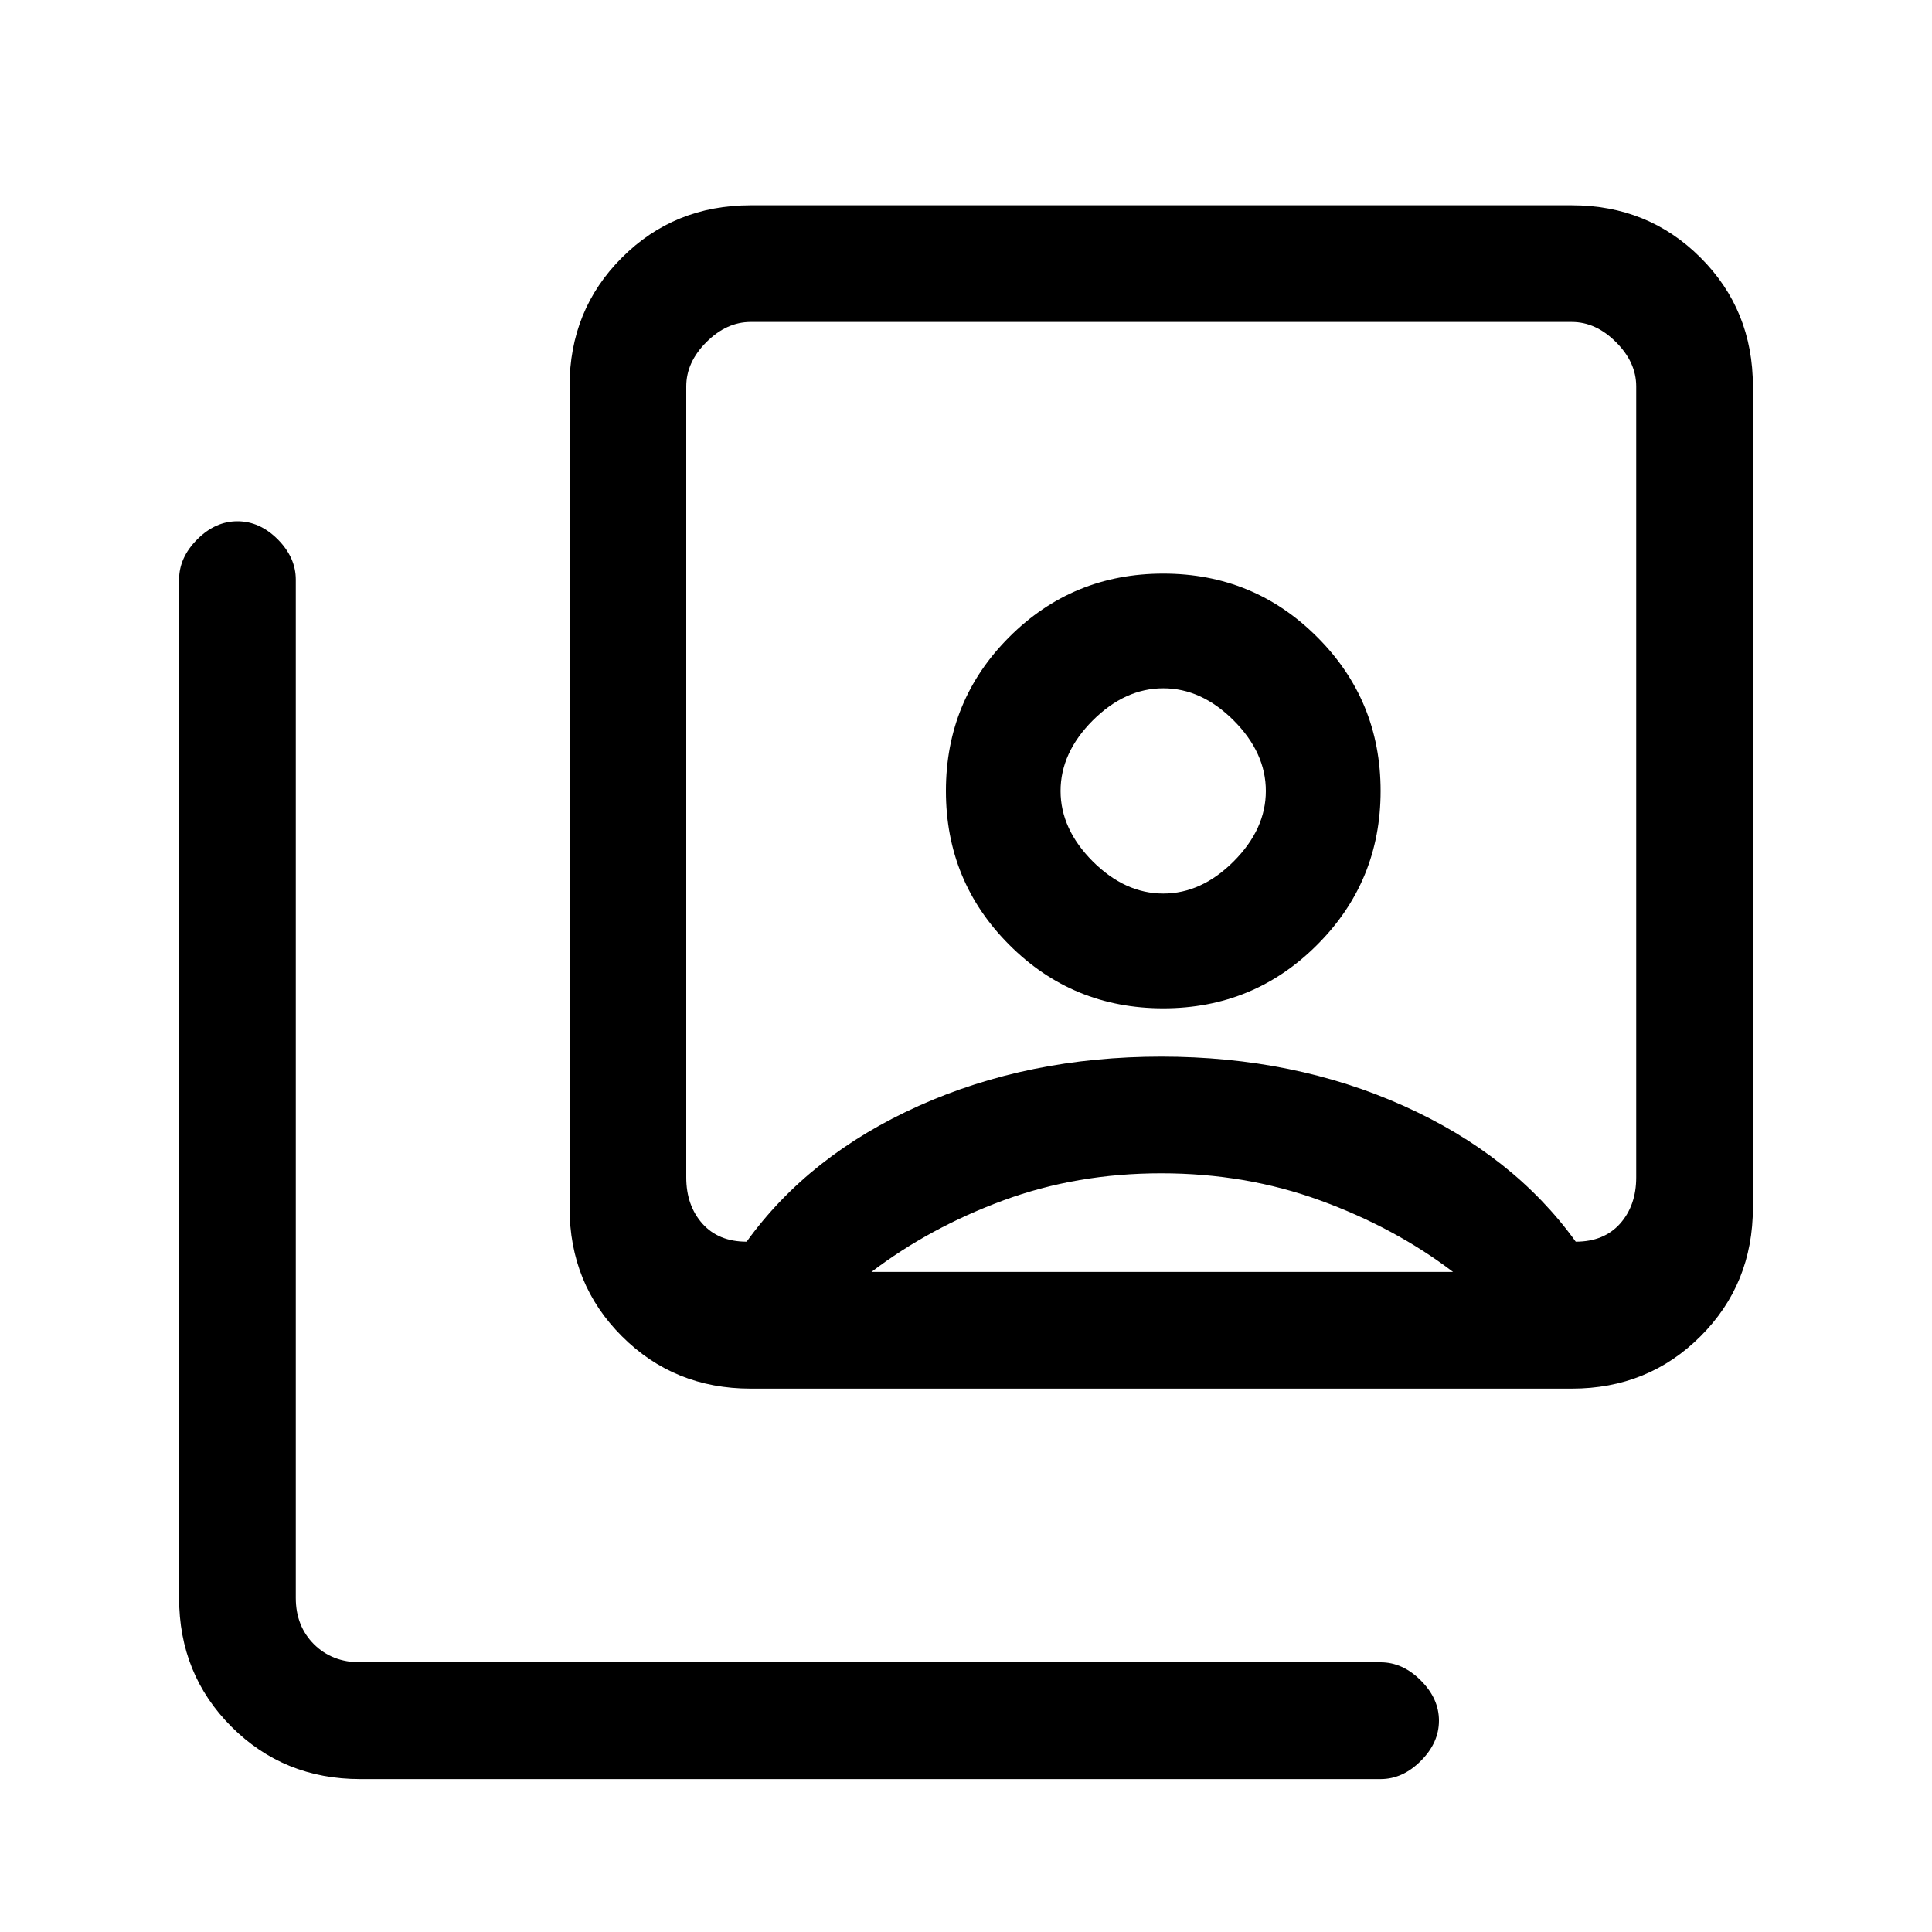 <svg xmlns="http://www.w3.org/2000/svg" height="20" width="20"><path d="M12.042 10.438Q12.979 10.438 13.635 9.781Q14.292 9.125 14.292 8.188Q14.292 7.25 13.635 6.594Q12.979 5.938 12.042 5.938Q11.104 5.938 10.448 6.594Q9.792 7.25 9.792 8.188Q9.792 9.125 10.448 9.781Q11.104 10.438 12.042 10.438ZM7.729 12.854Q8.375 11.958 9.51 11.448Q10.646 10.938 12.021 10.938Q13.396 10.938 14.531 11.448Q15.667 11.958 16.312 12.854Q16.604 12.854 16.771 12.667Q16.938 12.479 16.938 12.188V4Q16.938 3.75 16.729 3.542Q16.521 3.333 16.271 3.333H7.771Q7.521 3.333 7.312 3.542Q7.104 3.75 7.104 4V12.188Q7.104 12.479 7.271 12.667Q7.438 12.854 7.729 12.854ZM7.771 14.375Q6.979 14.375 6.438 13.833Q5.896 13.292 5.896 12.5V4Q5.896 3.208 6.438 2.667Q6.979 2.125 7.771 2.125H16.271Q17.062 2.125 17.604 2.667Q18.146 3.208 18.146 4V12.5Q18.146 13.292 17.604 13.833Q17.062 14.375 16.271 14.375ZM3.729 18.417Q2.938 18.417 2.396 17.875Q1.854 17.333 1.854 16.542V6Q1.854 5.771 2.042 5.583Q2.229 5.396 2.458 5.396Q2.688 5.396 2.875 5.583Q3.062 5.771 3.062 6V16.542Q3.062 16.833 3.25 17.021Q3.438 17.208 3.729 17.208H14.292Q14.521 17.208 14.708 17.396Q14.896 17.583 14.896 17.812Q14.896 18.042 14.708 18.229Q14.521 18.417 14.292 18.417ZM12.042 9.25Q11.646 9.25 11.312 8.917Q10.979 8.583 10.979 8.188Q10.979 7.792 11.312 7.458Q11.646 7.125 12.042 7.125Q12.438 7.125 12.771 7.458Q13.104 7.792 13.104 8.188Q13.104 8.583 12.771 8.917Q12.438 9.25 12.042 9.25ZM9.021 13.167H15.042Q14.438 12.708 13.667 12.427Q12.896 12.146 12.021 12.146Q11.146 12.146 10.385 12.427Q9.625 12.708 9.021 13.167ZM12.021 8.083Q12.021 8.083 12.021 8.083Q12.021 8.083 12.021 8.083Q12.021 8.083 12.021 8.083Q12.021 8.083 12.021 8.083Q12.021 8.083 12.021 8.083Q12.021 8.083 12.021 8.083Q12.021 8.083 12.021 8.083Q12.021 8.083 12.021 8.083Q12.021 8.083 12.021 8.083Q12.021 8.083 12.021 8.083Q12.021 8.083 12.021 8.083Q12.021 8.083 12.021 8.083Z"/></svg>